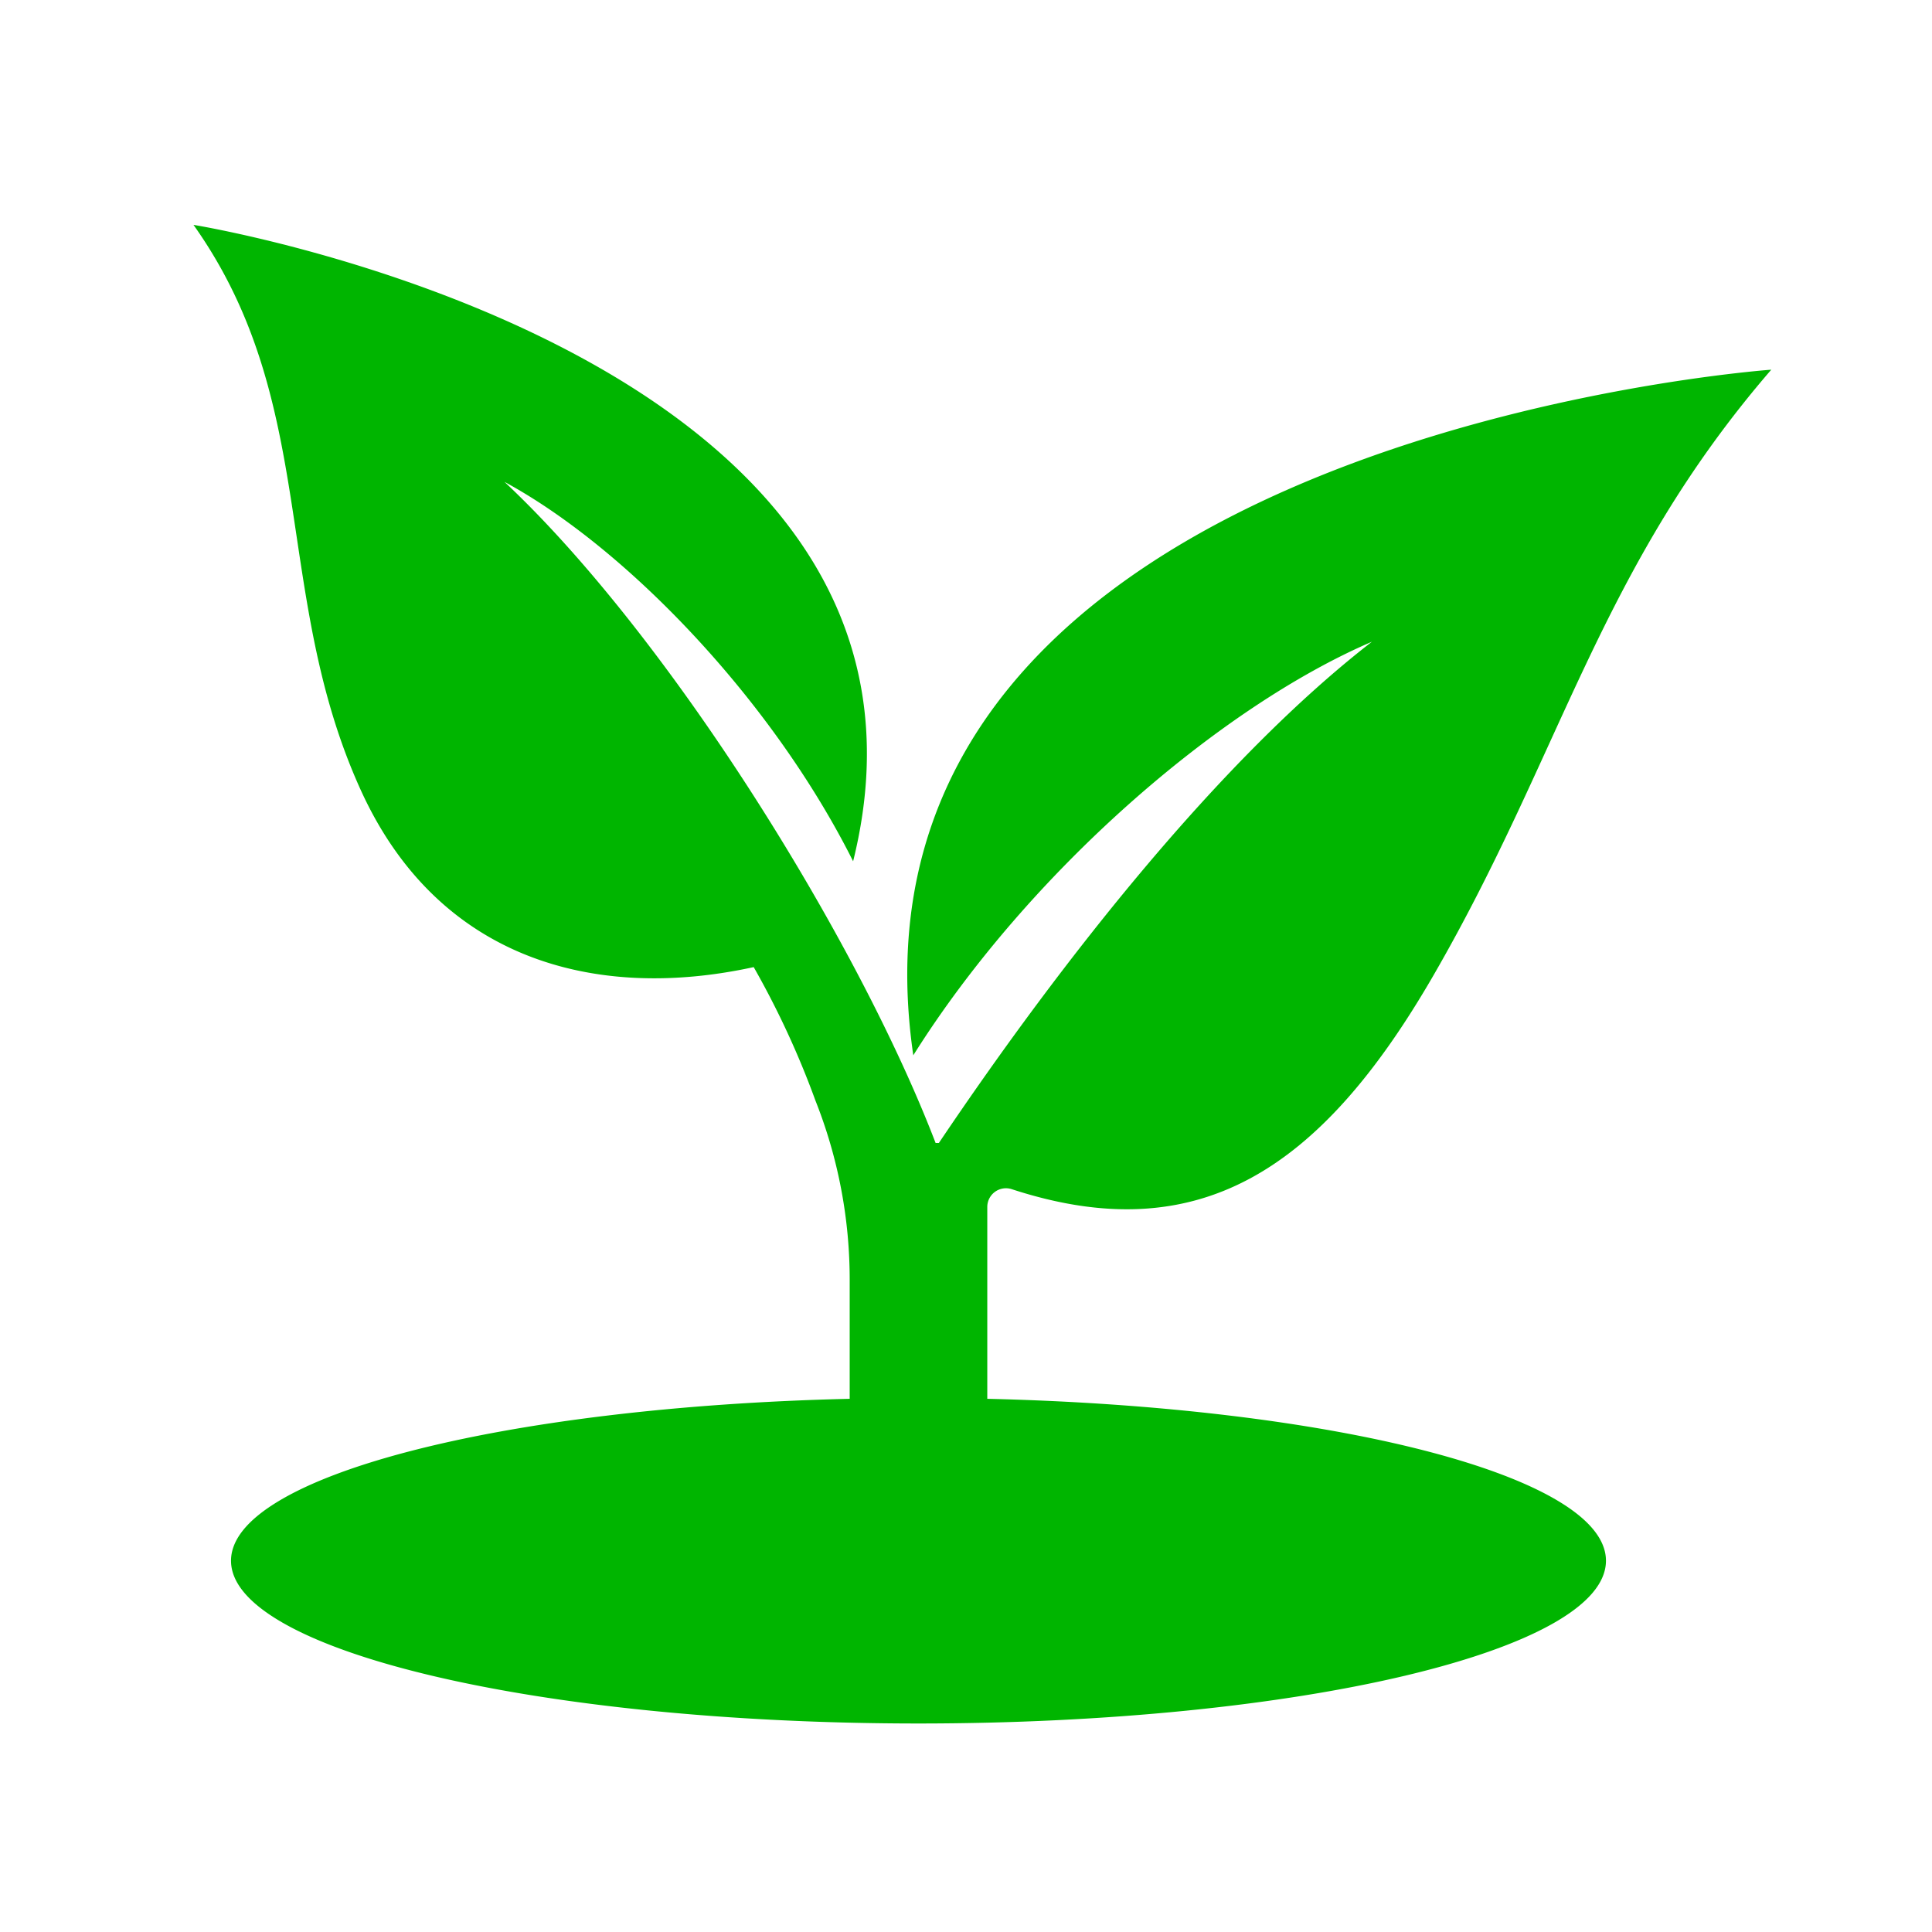 <?xml version="1.0" encoding="UTF-8" standalone="no"?>
<svg
   xmlns:dc="http://purl.org/dc/elements/1.1/"
   xmlns:cc="http://creativecommons.org/ns#"
   xmlns:rdf="http://www.w3.org/1999/02/22-rdf-syntax-ns#"
   xmlns:svg="http://www.w3.org/2000/svg"
   xmlns="http://www.w3.org/2000/svg"
   xmlns:sodipodi="http://sodipodi.sourceforge.net/DTD/sodipodi-0.dtd"
   xmlns:inkscape="http://www.inkscape.org/namespaces/inkscape"
   width="54px"
   height="54px"
   viewBox="0 0 54 54"
   version="1.1"
   id="svg13"
   sodipodi:docname="logo-mobile.svg"
   inkscape:version="0.92.3 (2405546, 2018-03-11)"
   inkscape:export-filename="C:\Users\Lauren\Desktop\Green Analytics\ga_website\images\favicon.png"
   inkscape:export-xdpi="300"
   inkscape:export-ydpi="300">
  <sodipodi:namedview
     pagecolor="#ffffff"
     bordercolor="#666666"
     borderopacity="1"
     objecttolerance="10"
     gridtolerance="10"
     guidetolerance="10"
     inkscape:pageopacity="0"
     inkscape:pageshadow="2"
     inkscape:window-width="1366"
     inkscape:window-height="745"
     id="namedview15"
     showgrid="false"
     inkscape:zoom="4.3703704"
     inkscape:cx="27"
     inkscape:cy="27"
     inkscape:window-x="-8"
     inkscape:window-y="-8"
     inkscape:window-maximized="1"
     inkscape:current-layer="svg13" />
  <!-- Generator: Sketch 51.3 (57544) - http://www.bohemiancoding.com/sketch -->
  <title
     id="title2">logo-mobile</title>
  <desc
     id="desc4">Created with Sketch.</desc>
  <defs
     id="defs6" />
  <path
     inkscape:connector-curvature="0"
     d="m 25.527,29.496 c 3.219,-5.125 8.57,-9.736 12.818,-11.559 -4.204,3.258 -8.609,8.815 -12.103,14.009 h -0.092 C 23.978,26.279 18.709,17.786 14.1,13.468 c 3.394,1.837 7.481,6.086 9.745,10.605 C 27.381,9.831 5.408,6.285 5.408,6.285 8.953,11.278 7.588,16.598 10.084,22.084 c 2.157,4.741 6.552,5.914 10.982,4.947 a 24.428,24.428 0 0 1 1.726,3.731 13.565,13.565 0 0 1 0.957,5.032 v 3.303 c -9.709,0.228 -17.292,2.168 -17.292,4.526 0,2.512 8.603,4.549 19.215,4.549 10.612,0 19.215,-2.037 19.215,-4.549 0,-2.359 -7.583,-4.298 -17.292,-4.526 v -5.359 a 0.522,0.522 0 0 1 0.678,-0.502 c 5.207,1.703 8.628,-0.5 11.79,-5.969 3.611,-6.247 4.648,-11.383 9.445,-16.934 0,0 -26.499,1.882 -23.981,19.164 z"
     id="path4"
     style="fill:#00b500;fill-opacity:1;stroke-width:0.49" />
</svg>
